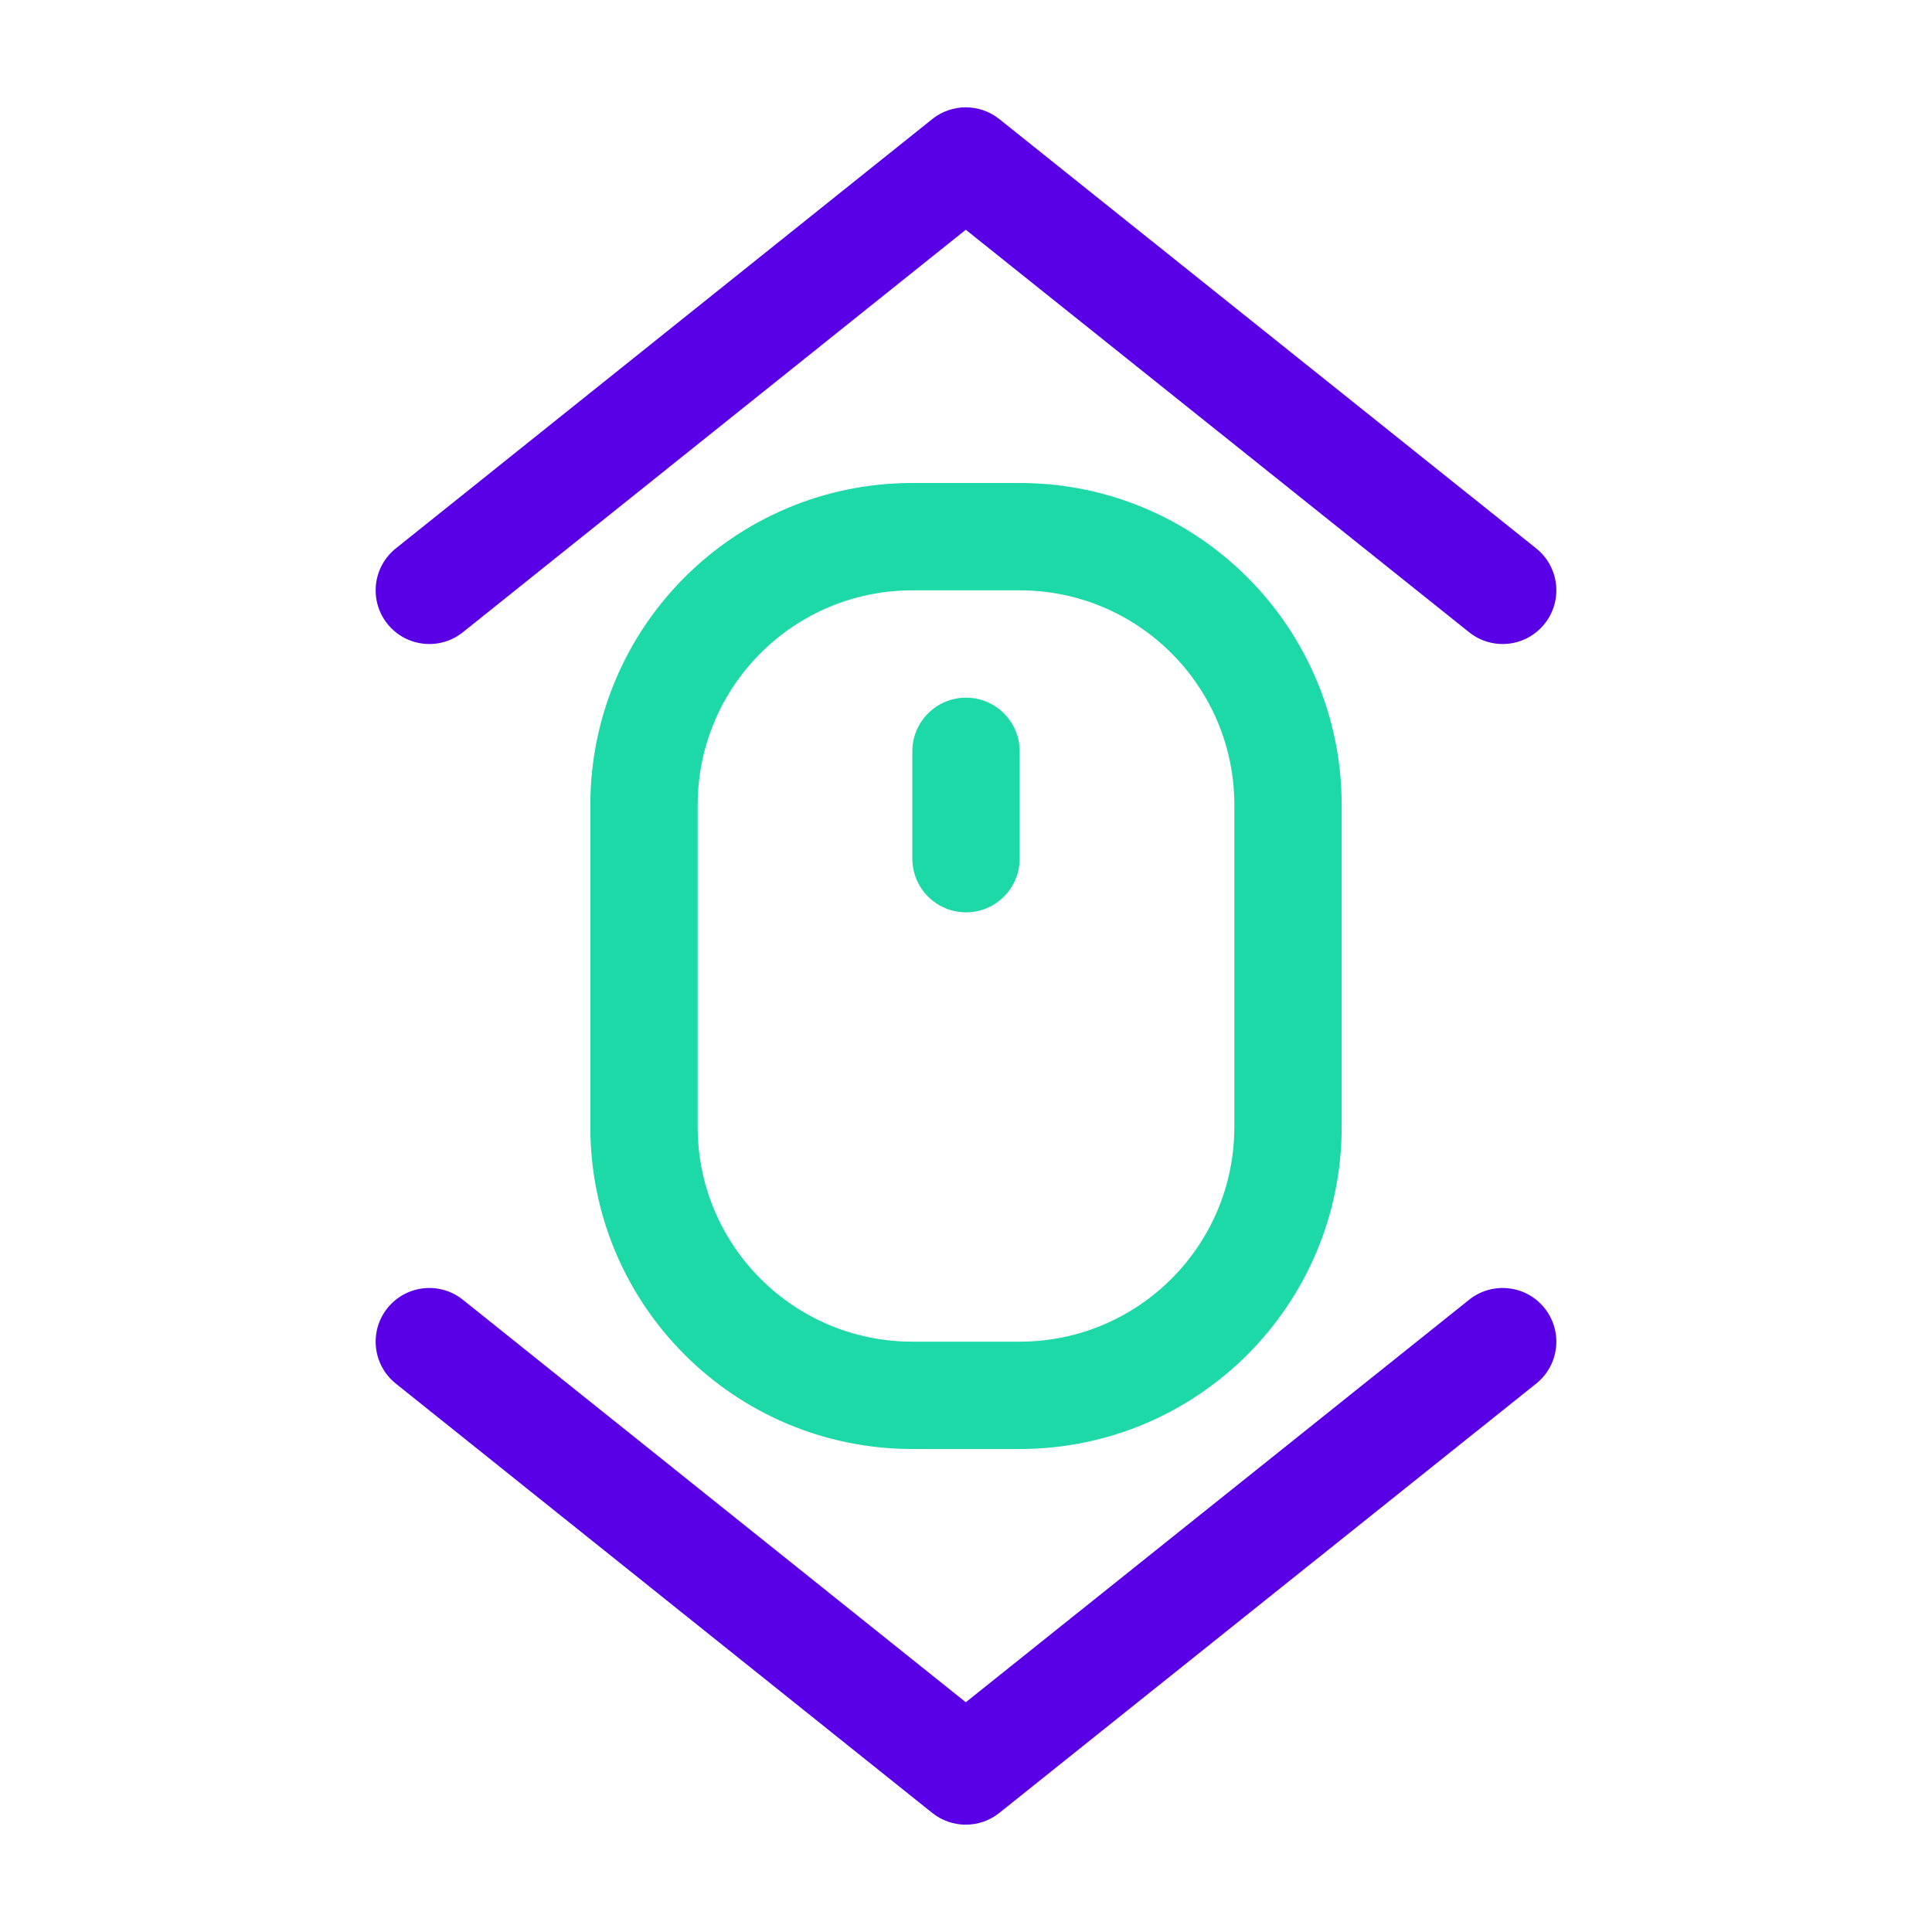 <svg width="36" height="36" viewBox="0 0 36 36" fill="none" xmlns="http://www.w3.org/2000/svg">
<path fill-rule="evenodd" clip-rule="evenodd" d="M17.371 2.219C17.736 1.927 18.255 1.927 18.621 2.219L28.625 10.219C29.056 10.564 29.126 11.193 28.781 11.624C28.436 12.056 27.807 12.126 27.375 11.781L17.996 4.281L8.625 11.781C8.194 12.126 7.564 12.056 7.219 11.625C6.874 11.194 6.944 10.564 7.375 10.219L17.371 2.219Z" fill="#5900E7"/>
<path fill-rule="evenodd" clip-rule="evenodd" d="M17.371 33.781C17.736 34.073 18.255 34.073 18.621 33.781L28.625 25.781C29.056 25.436 29.126 24.807 28.781 24.375C28.436 23.944 27.807 23.874 27.375 24.219L17.996 31.719L8.625 24.219C8.194 23.874 7.564 23.944 7.219 24.375C6.874 24.806 6.944 25.436 7.375 25.781L17.371 33.781Z" fill="#5900E7"/>
<path fill-rule="evenodd" clip-rule="evenodd" d="M19 11H17C14.791 11 13 12.791 13 15V21C13 23.209 14.791 25 17 25H19C21.209 25 23 23.209 23 21V15C23 12.791 21.209 11 19 11ZM17 9C13.686 9 11 11.686 11 15V21C11 24.314 13.686 27 17 27H19C22.314 27 25 24.314 25 21V15C25 11.686 22.314 9 19 9H17Z" fill="#1DD8A7"/>
<path d="M17 14C17 13.448 17.448 13 18 13C18.552 13 19 13.448 19 14V16C19 16.552 18.552 17 18 17C17.448 17 17 16.552 17 16V14Z" fill="#1DD8A7"/>
</svg>

